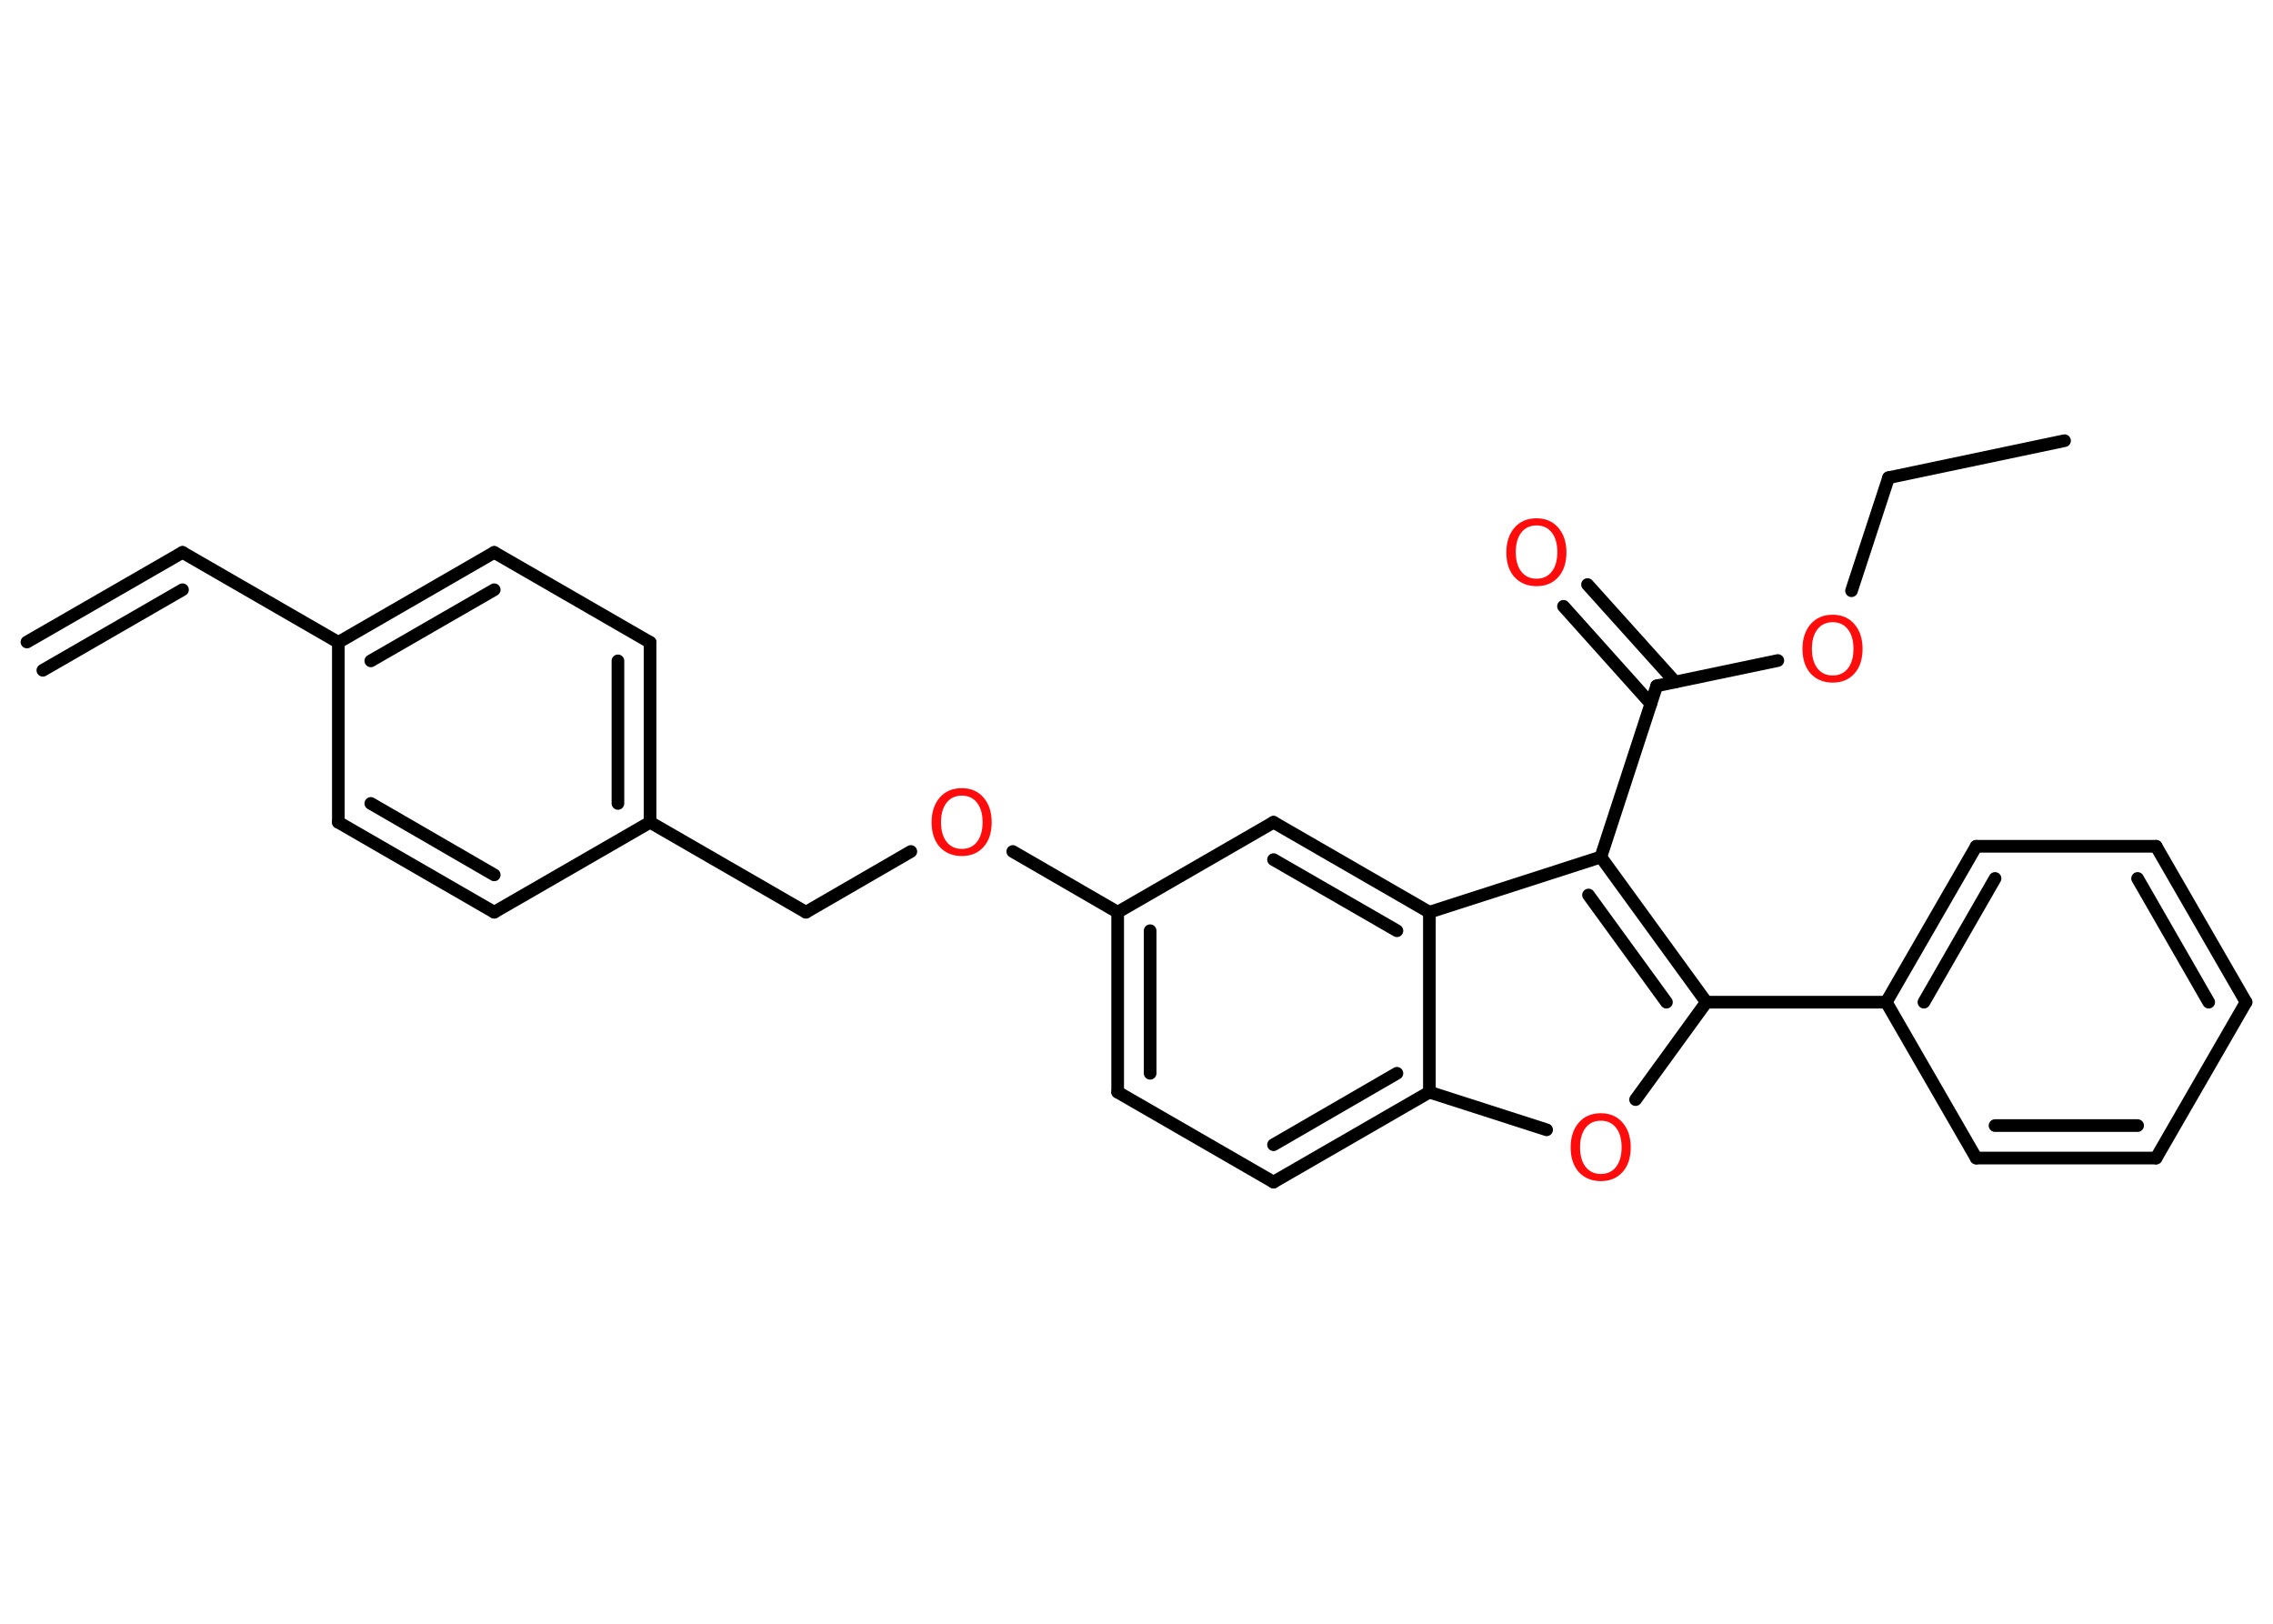 <?xml version='1.0' encoding='UTF-8'?>
<!DOCTYPE svg PUBLIC "-//W3C//DTD SVG 1.1//EN" "http://www.w3.org/Graphics/SVG/1.1/DTD/svg11.dtd">
<svg version='1.2' xmlns='http://www.w3.org/2000/svg' xmlns:xlink='http://www.w3.org/1999/xlink' width='70.0mm' height='50.0mm' viewBox='0 0 70.0 50.0'>
  <desc>Generated by the Chemistry Development Kit (http://github.com/cdk)</desc>
  <g stroke-linecap='round' stroke-linejoin='round' stroke='#000000' stroke-width='.39' fill='#FF0D0D'>
    <rect x='.0' y='.0' width='70.0' height='50.0' fill='#FFFFFF' stroke='none'/>
    <g id='mol1' class='mol'>
      <g id='mol1bnd1' class='bond'>
        <line x1='5.62' y1='17.01' x2='.83' y2='19.77'/>
        <line x1='5.62' y1='18.16' x2='1.32' y2='20.64'/>
      </g>
      <line id='mol1bnd2' class='bond' x1='5.62' y1='17.01' x2='10.42' y2='19.78'/>
      <g id='mol1bnd3' class='bond'>
        <line x1='15.22' y1='17.01' x2='10.42' y2='19.78'/>
        <line x1='15.22' y1='18.16' x2='11.42' y2='20.35'/>
      </g>
      <line id='mol1bnd4' class='bond' x1='15.22' y1='17.01' x2='20.02' y2='19.78'/>
      <g id='mol1bnd5' class='bond'>
        <line x1='20.02' y1='25.32' x2='20.02' y2='19.78'/>
        <line x1='19.03' y1='24.74' x2='19.03' y2='20.35'/>
      </g>
      <line id='mol1bnd6' class='bond' x1='20.02' y1='25.32' x2='24.82' y2='28.09'/>
      <line id='mol1bnd7' class='bond' x1='24.82' y1='28.09' x2='28.05' y2='26.22'/>
      <line id='mol1bnd8' class='bond' x1='31.19' y1='26.22' x2='34.42' y2='28.09'/>
      <g id='mol1bnd9' class='bond'>
        <line x1='34.42' y1='28.09' x2='34.42' y2='33.63'/>
        <line x1='35.42' y1='28.66' x2='35.42' y2='33.05'/>
      </g>
      <line id='mol1bnd10' class='bond' x1='34.42' y1='33.63' x2='39.22' y2='36.4'/>
      <g id='mol1bnd11' class='bond'>
        <line x1='39.22' y1='36.4' x2='44.02' y2='33.63'/>
        <line x1='39.22' y1='35.25' x2='43.02' y2='33.05'/>
      </g>
      <line id='mol1bnd12' class='bond' x1='44.02' y1='33.63' x2='47.63' y2='34.79'/>
      <line id='mol1bnd13' class='bond' x1='50.37' y1='33.86' x2='52.55' y2='30.86'/>
      <line id='mol1bnd14' class='bond' x1='52.55' y1='30.86' x2='58.09' y2='30.86'/>
      <g id='mol1bnd15' class='bond'>
        <line x1='60.86' y1='26.06' x2='58.09' y2='30.86'/>
        <line x1='61.44' y1='27.05' x2='59.25' y2='30.86'/>
      </g>
      <line id='mol1bnd16' class='bond' x1='60.86' y1='26.06' x2='66.4' y2='26.06'/>
      <g id='mol1bnd17' class='bond'>
        <line x1='69.17' y1='30.86' x2='66.4' y2='26.06'/>
        <line x1='68.02' y1='30.86' x2='65.83' y2='27.05'/>
      </g>
      <line id='mol1bnd18' class='bond' x1='69.17' y1='30.86' x2='66.4' y2='35.66'/>
      <g id='mol1bnd19' class='bond'>
        <line x1='60.86' y1='35.66' x2='66.4' y2='35.66'/>
        <line x1='61.44' y1='34.66' x2='65.83' y2='34.66'/>
      </g>
      <line id='mol1bnd20' class='bond' x1='58.09' y1='30.86' x2='60.86' y2='35.66'/>
      <g id='mol1bnd21' class='bond'>
        <line x1='52.55' y1='30.86' x2='49.3' y2='26.39'/>
        <line x1='51.32' y1='30.86' x2='48.92' y2='27.56'/>
      </g>
      <line id='mol1bnd22' class='bond' x1='49.3' y1='26.39' x2='51.02' y2='21.12'/>
      <g id='mol1bnd23' class='bond'>
        <line x1='50.84' y1='21.67' x2='48.15' y2='18.67'/>
        <line x1='51.59' y1='21.0' x2='48.89' y2='18.0'/>
      </g>
      <line id='mol1bnd24' class='bond' x1='51.02' y1='21.12' x2='54.75' y2='20.34'/>
      <line id='mol1bnd25' class='bond' x1='57.02' y1='18.19' x2='58.16' y2='14.71'/>
      <line id='mol1bnd26' class='bond' x1='58.16' y1='14.71' x2='63.58' y2='13.57'/>
      <line id='mol1bnd27' class='bond' x1='49.3' y1='26.39' x2='44.02' y2='28.09'/>
      <line id='mol1bnd28' class='bond' x1='44.02' y1='33.63' x2='44.02' y2='28.09'/>
      <g id='mol1bnd29' class='bond'>
        <line x1='44.02' y1='28.09' x2='39.22' y2='25.32'/>
        <line x1='43.02' y1='28.66' x2='39.22' y2='26.47'/>
      </g>
      <line id='mol1bnd30' class='bond' x1='34.42' y1='28.09' x2='39.22' y2='25.32'/>
      <line id='mol1bnd31' class='bond' x1='20.02' y1='25.32' x2='15.22' y2='28.09'/>
      <g id='mol1bnd32' class='bond'>
        <line x1='10.42' y1='25.32' x2='15.22' y2='28.09'/>
        <line x1='11.42' y1='24.74' x2='15.22' y2='26.94'/>
      </g>
      <line id='mol1bnd33' class='bond' x1='10.42' y1='19.78' x2='10.42' y2='25.32'/>
      <path id='mol1atm8' class='atom' d='M29.62 24.5q-.3 .0 -.47 .22q-.17 .22 -.17 .6q.0 .38 .17 .6q.17 .22 .47 .22q.3 .0 .47 -.22q.17 -.22 .17 -.6q.0 -.38 -.17 -.6q-.17 -.22 -.47 -.22zM29.62 24.27q.42 .0 .67 .29q.25 .29 .25 .76q.0 .48 -.25 .76q-.25 .28 -.67 .28q-.42 .0 -.68 -.28q-.25 -.28 -.25 -.76q.0 -.47 .25 -.76q.25 -.29 .68 -.29z' stroke='none'/>
      <path id='mol1atm13' class='atom' d='M49.3 34.51q-.3 .0 -.47 .22q-.17 .22 -.17 .6q.0 .38 .17 .6q.17 .22 .47 .22q.3 .0 .47 -.22q.17 -.22 .17 -.6q.0 -.38 -.17 -.6q-.17 -.22 -.47 -.22zM49.3 34.28q.42 .0 .67 .29q.25 .29 .25 .76q.0 .48 -.25 .76q-.25 .28 -.67 .28q-.42 .0 -.68 -.28q-.25 -.28 -.25 -.76q.0 -.47 .25 -.76q.25 -.29 .68 -.29z' stroke='none'/>
      <path id='mol1atm23' class='atom' d='M47.32 16.18q-.3 .0 -.47 .22q-.17 .22 -.17 .6q.0 .38 .17 .6q.17 .22 .47 .22q.3 .0 .47 -.22q.17 -.22 .17 -.6q.0 -.38 -.17 -.6q-.17 -.22 -.47 -.22zM47.32 15.96q.42 .0 .67 .29q.25 .29 .25 .76q.0 .48 -.25 .76q-.25 .28 -.67 .28q-.42 .0 -.68 -.28q-.25 -.28 -.25 -.76q.0 -.47 .25 -.76q.25 -.29 .68 -.29z' stroke='none'/>
      <path id='mol1atm24' class='atom' d='M56.44 19.16q-.3 .0 -.47 .22q-.17 .22 -.17 .6q.0 .38 .17 .6q.17 .22 .47 .22q.3 .0 .47 -.22q.17 -.22 .17 -.6q.0 -.38 -.17 -.6q-.17 -.22 -.47 -.22zM56.44 18.93q.42 .0 .67 .29q.25 .29 .25 .76q.0 .48 -.25 .76q-.25 .28 -.67 .28q-.42 .0 -.68 -.28q-.25 -.28 -.25 -.76q.0 -.47 .25 -.76q.25 -.29 .68 -.29z' stroke='none'/>
    </g>
  </g>
</svg>
